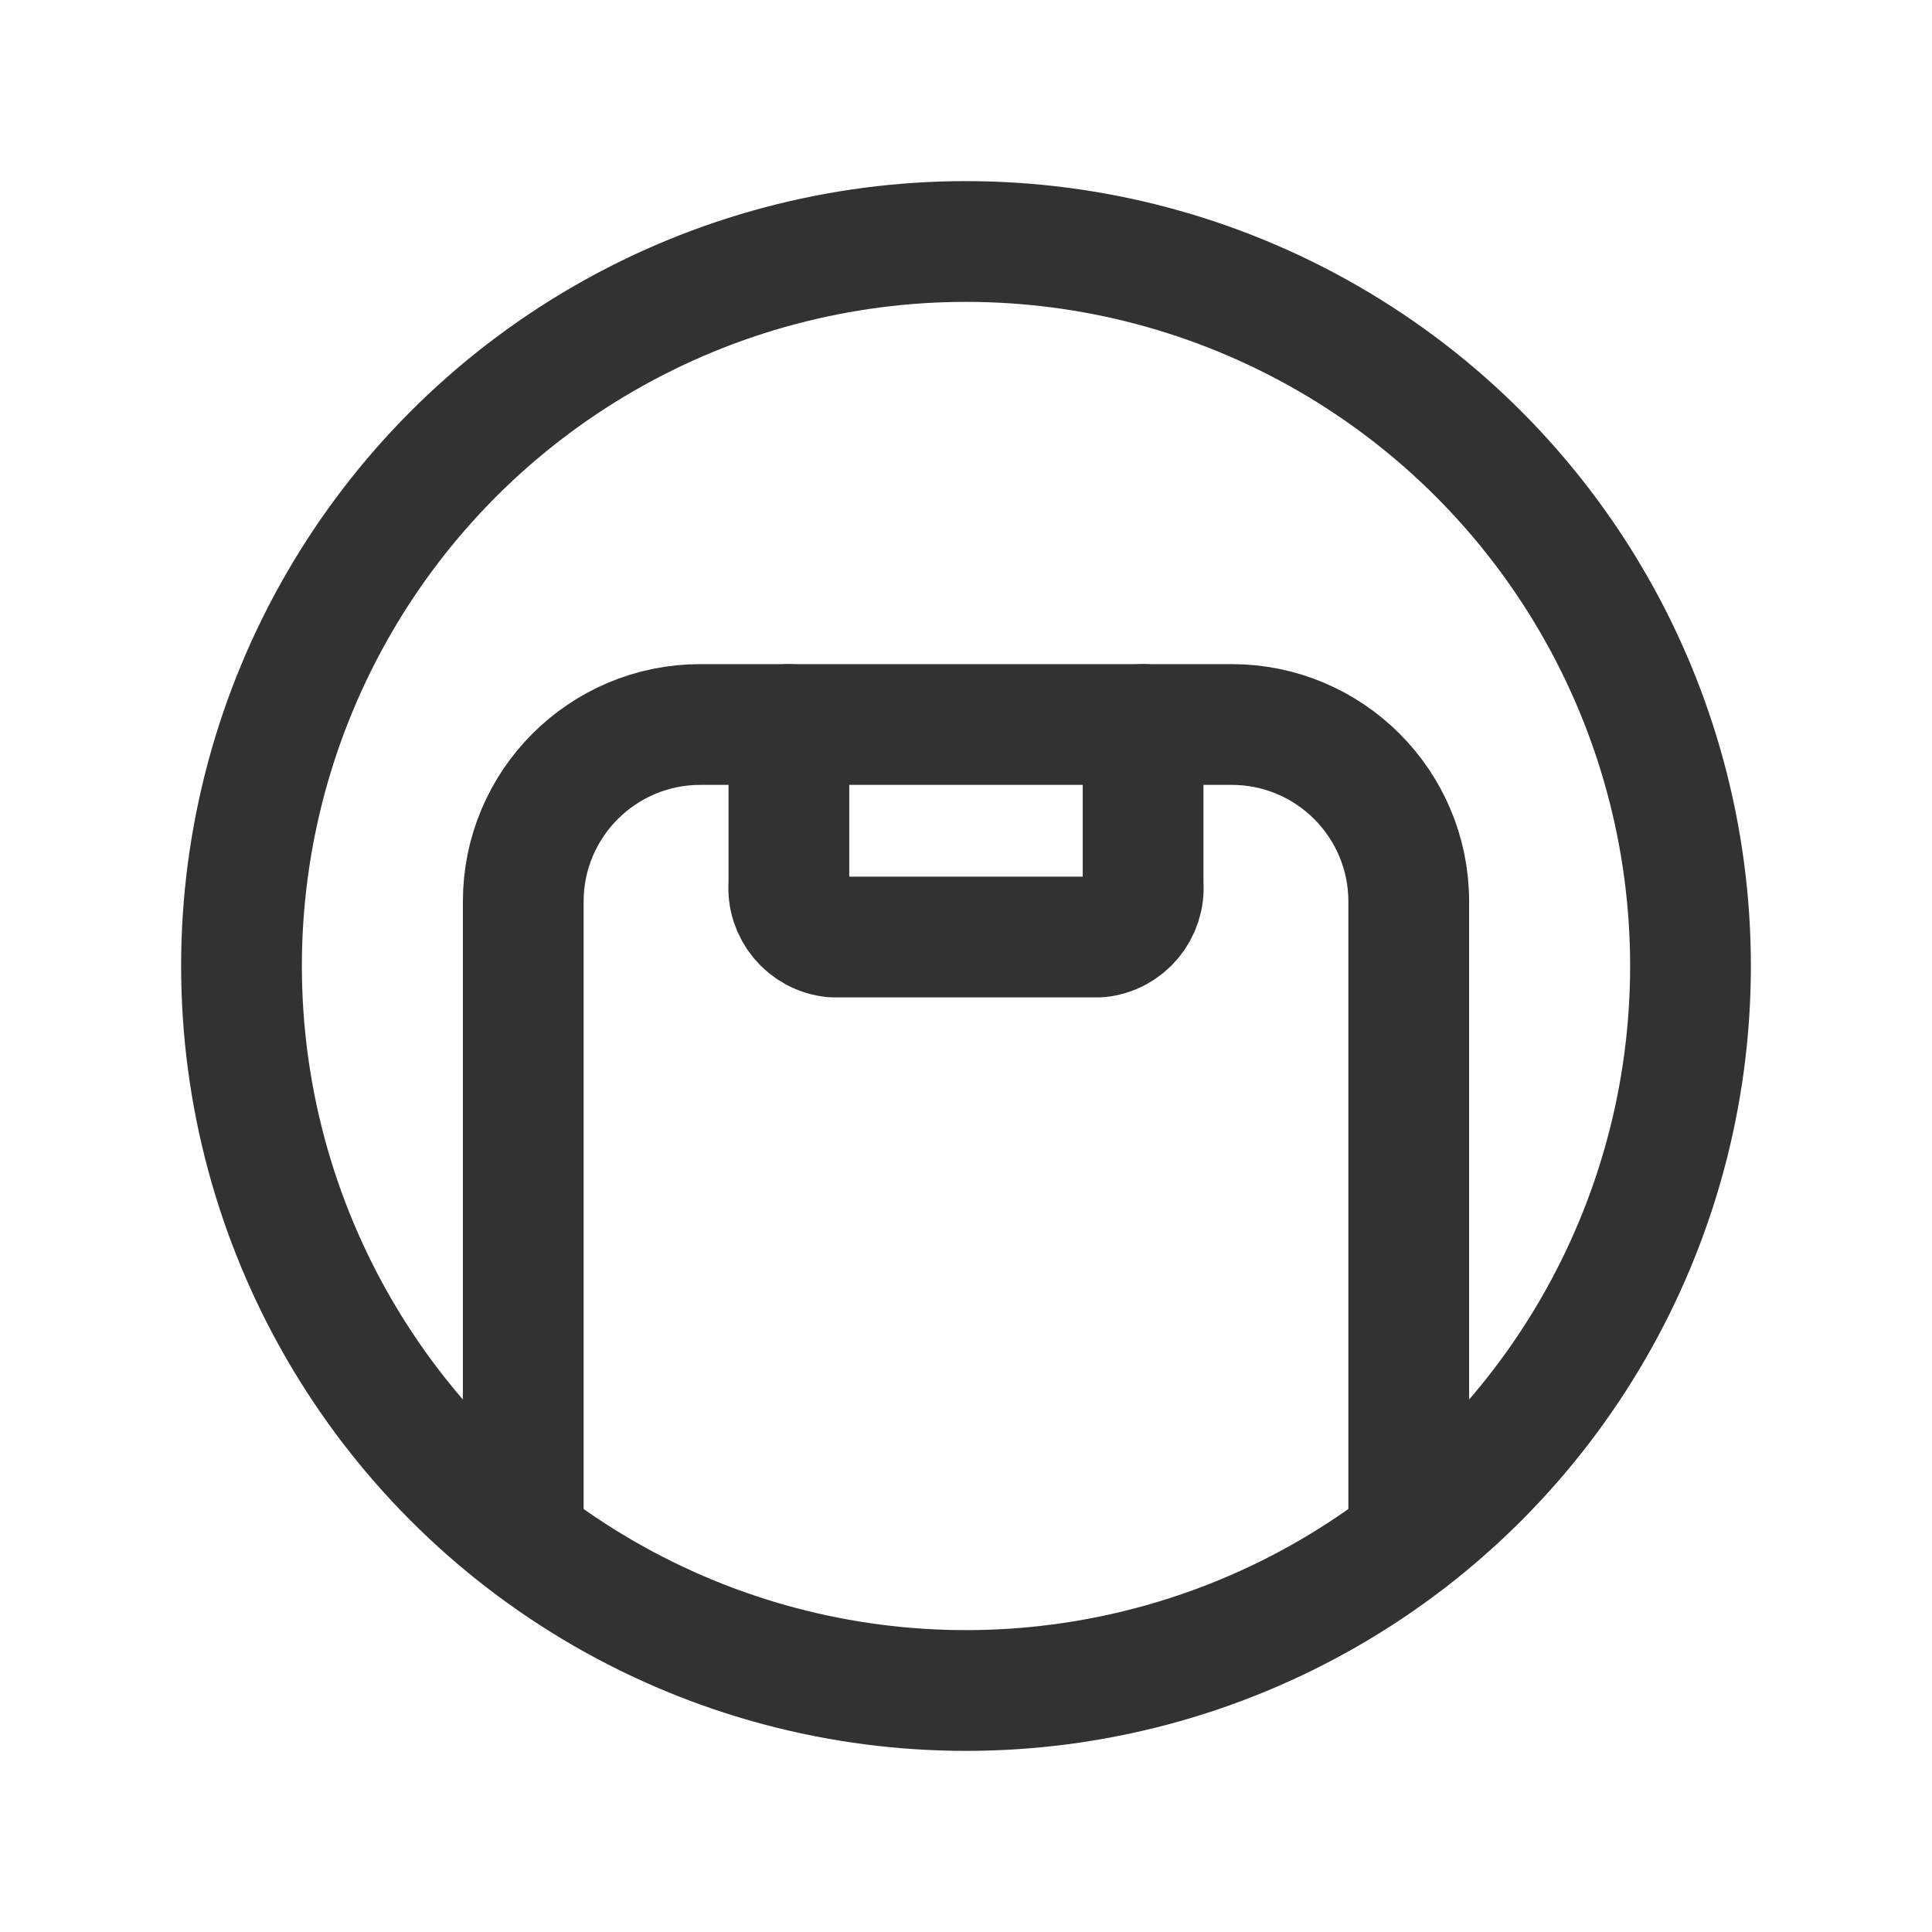 <?xml version="1.0" encoding="UTF-8"?><svg version="1.1" viewBox="0 0 24 24" xmlns="http://www.w3.org/2000/svg" xmlns:xlink="http://www.w3.org/1999/xlink"><g stroke-linecap="round" stroke-width="1.5" stroke="#323232" fill="none" stroke-linejoin="round"><path d="M9.8 9v1.98l-2.52861e-10 3.08738e-09c-.027.333.217.627.55.66h3.3l3.14306e-08-3.14091e-09c.333-.033.577-.327.55-.66v-1.98"></path><path d="M6.5 18.978v-7.778l2.4869e-14-3.32191e-07c1.83464e-07-1.215.985-2.2 2.2-2.2h6.6l-9.61651e-08 1.77636e-15c1.215-5.31105e-08 2.2.985 2.2 2.2v7.921"></path><circle cx="12" cy="12" r="9"></circle></g><path fill="none" d="M0 0h24v24h-24Z"></path></svg>